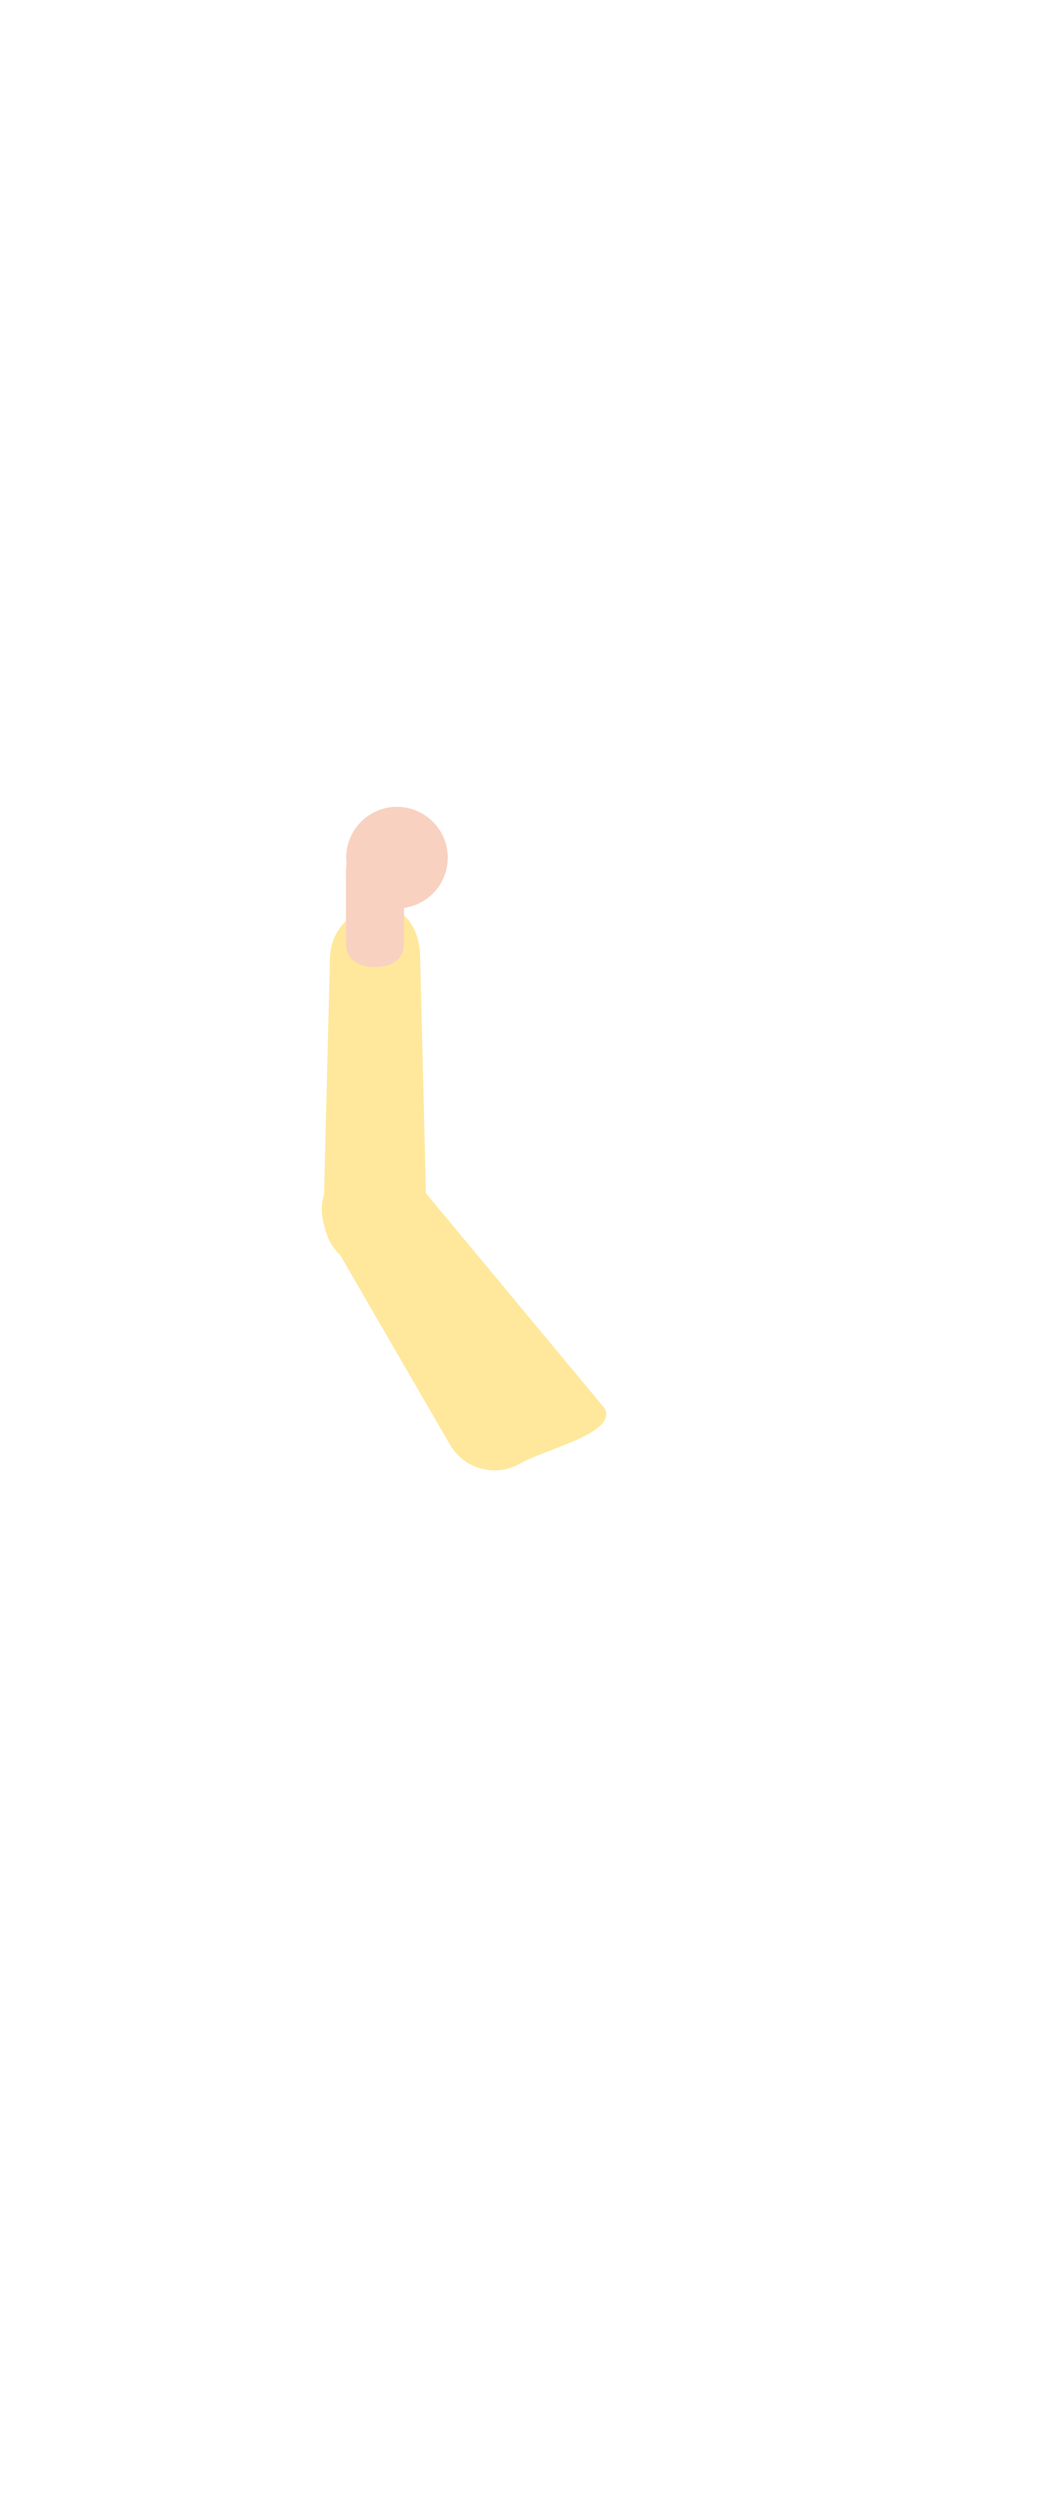 <?xml version="1.0" encoding="utf-8"?>
<!-- Generator: Adobe Illustrator 16.0.0, SVG Export Plug-In . SVG Version: 6.00 Build 0)  -->
<!DOCTYPE svg PUBLIC "-//W3C//DTD SVG 1.1//EN" "http://www.w3.org/Graphics/SVG/1.1/DTD/svg11.dtd">
<svg version="1.1" id="레이어_1" xmlns="http://www.w3.org/2000/svg" xmlns:xlink="http://www.w3.org/1999/xlink" x="0px"
	 y="0px" width="18.303px" height="44.032px" viewBox="0 0 18.303 44.032" enable-background="new 0 0 18.303 44.032"
	 xml:space="preserve">
<g>
	<path fill="#FFE89B" d="M6.546,22.353c-0.482-0.032-0.847-0.454-0.847-0.938l0.113-4.52c0-0.395,0.244-0.761,0.62-0.877
		c0.624-0.191,0.97,0.271,0.97,0.864l0.112,4.563C7.515,21.968,7.075,22.386,6.546,22.353"/>
	<path fill="#F8D1C1" d="M6.606,17.032c-0.282,0-0.511-0.126-0.511-0.408v-1.298c0-0.282,0.229-0.511,0.511-0.511
		s0.511,0.229,0.511,0.511v1.298C7.117,16.906,6.889,17.032,6.606,17.032"/>
	<path fill="#F8D1C1" d="M7.888,15.105c0,0.493-0.4,0.894-0.895,0.894c-0.493,0-0.894-0.4-0.894-0.894
		c0-0.494,0.4-0.895,0.894-0.895C7.487,14.211,7.888,14.611,7.888,15.105"/>
	<path fill="#FFE89B" d="M5.737,20.956c-0.104,0.251-0.092,0.547,0.054,0.8l2.135,3.687c0.252,0.435,0.808,0.582,1.241,0.331
		c0.435-0.251,1.731-0.541,1.481-0.975l-3.285-3.953c-0.252-0.434-0.808-0.582-1.241-0.33C5.941,20.62,5.809,20.776,5.737,20.956"/>
</g>
</svg>
